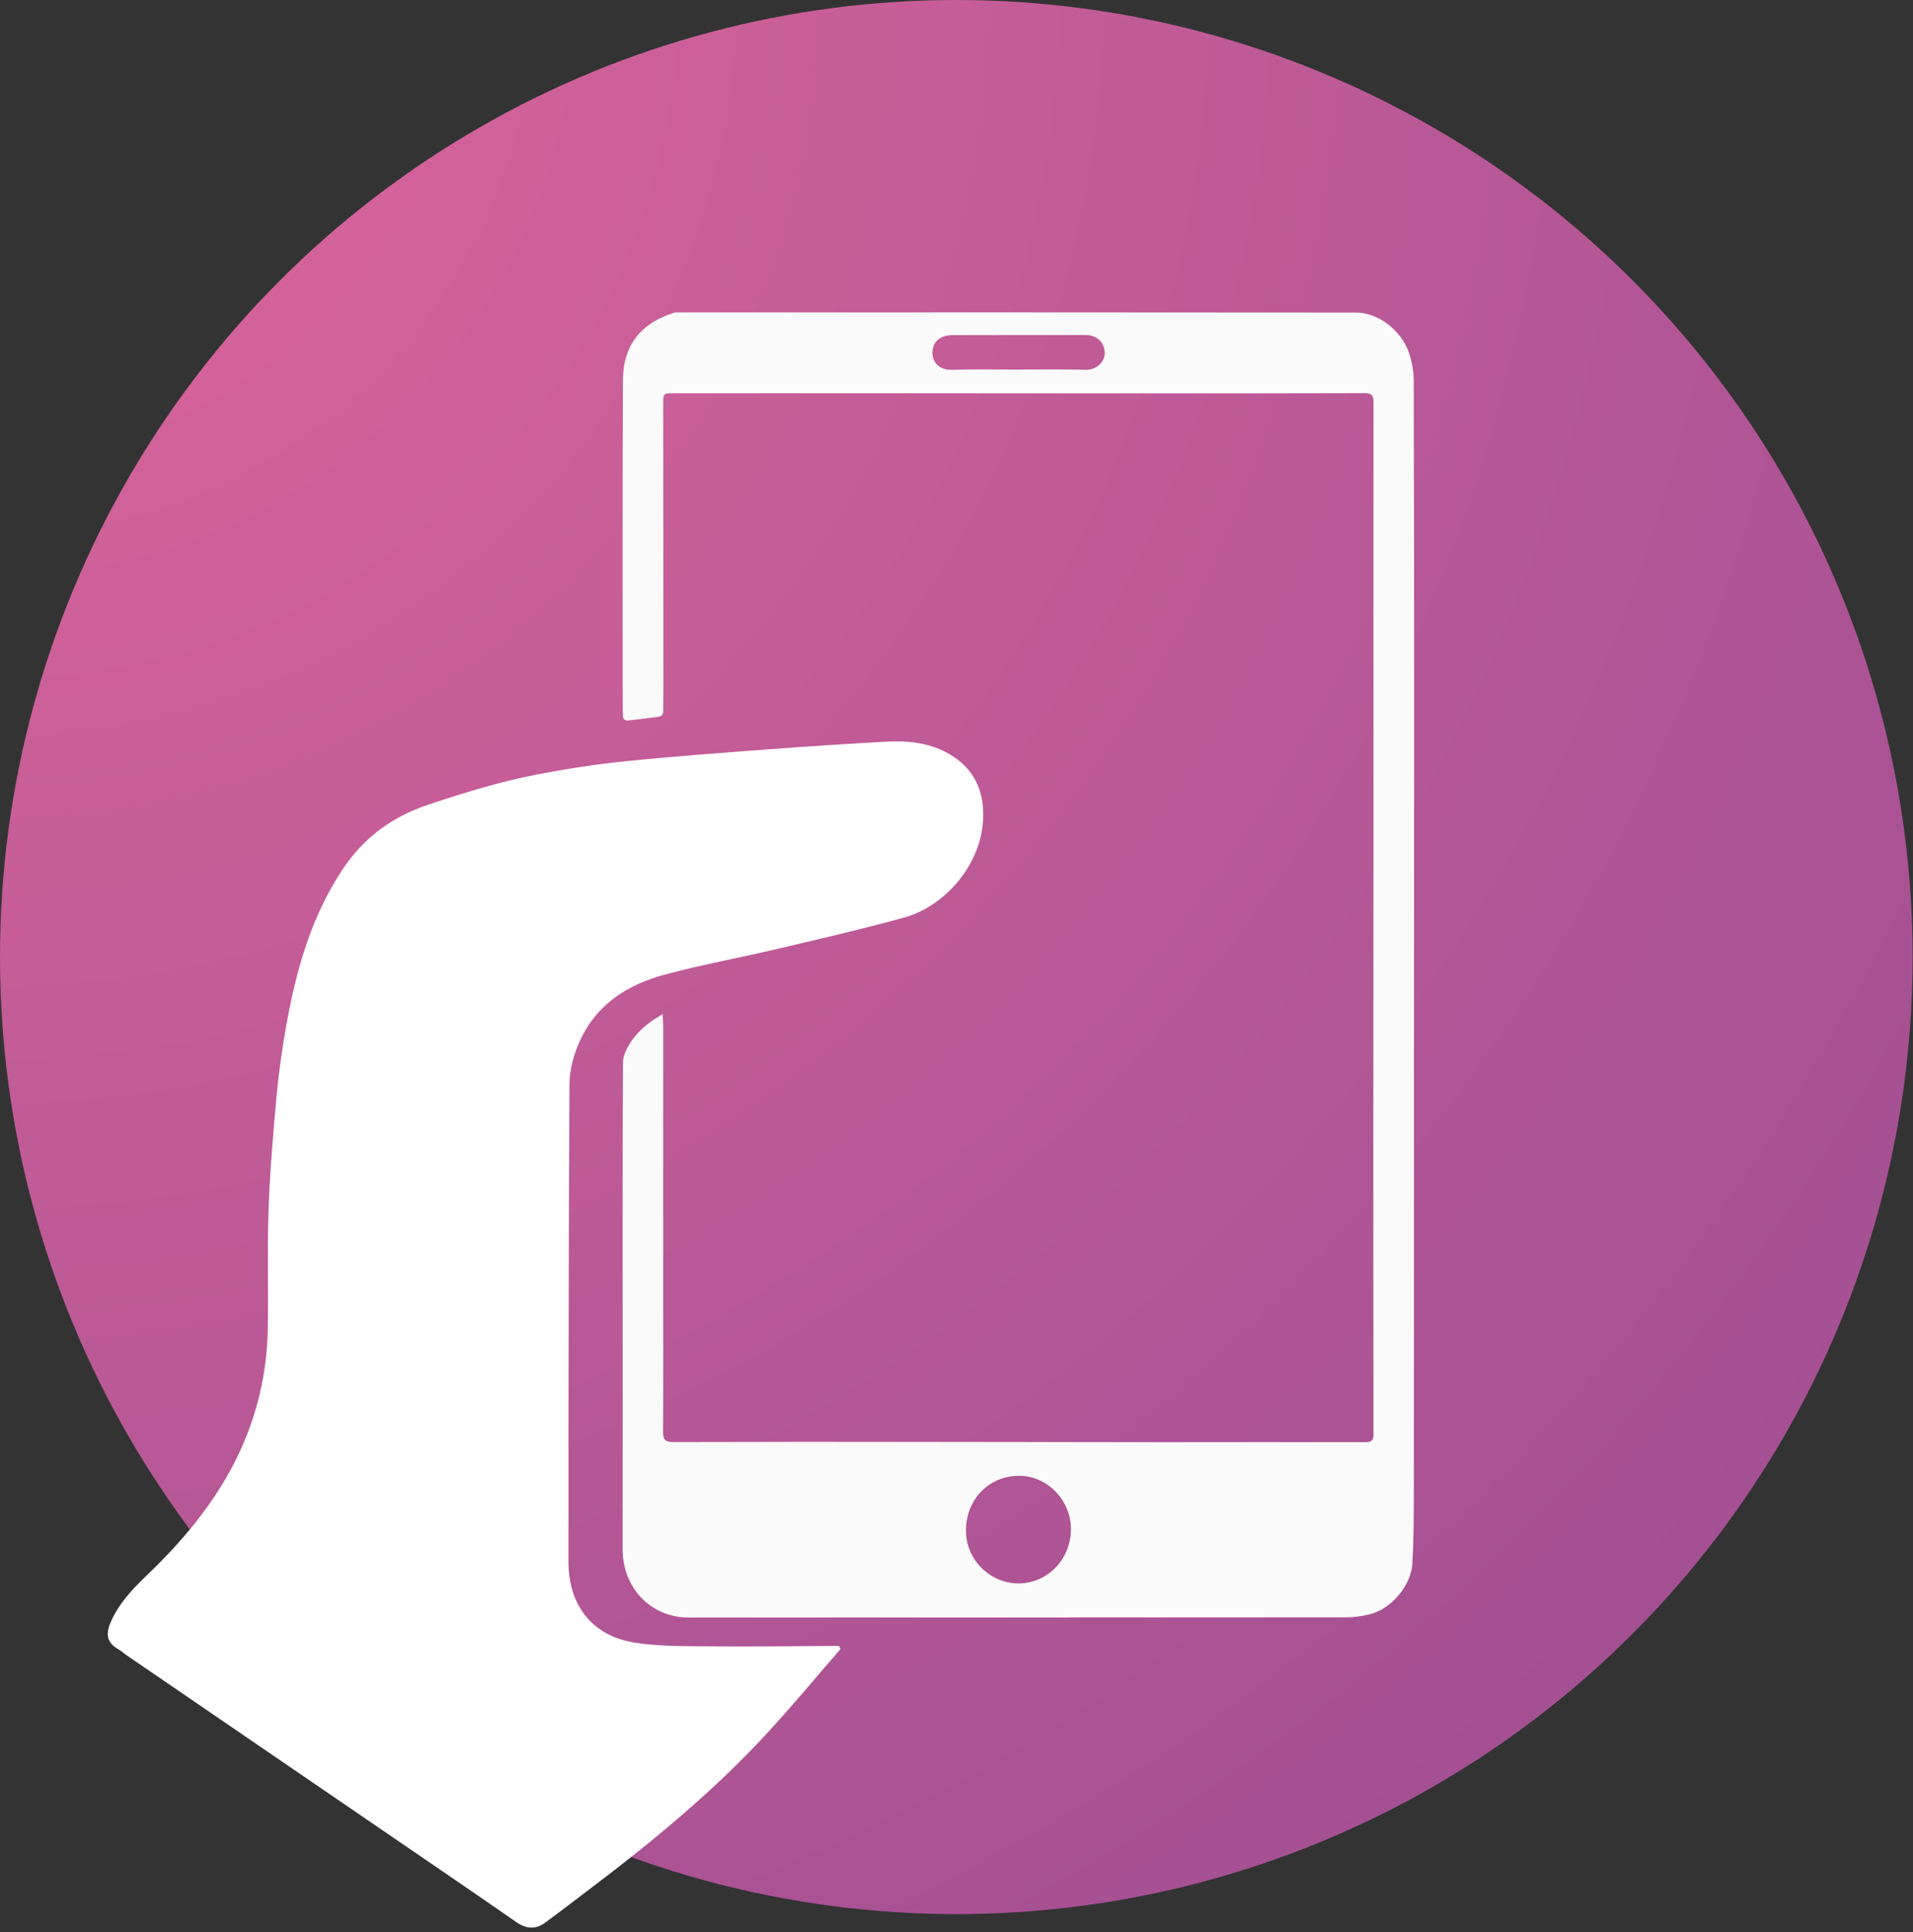 <?xml version="1.0" encoding="UTF-8"?>
<svg width="99px" height="100px" viewBox="0 0 99 100" version="1.1" xmlns="http://www.w3.org/2000/svg" xmlns:xlink="http://www.w3.org/1999/xlink">
    <rect x="0" y="0" width="99" height="100" fill="#333333" stroke="none"/>
    <!-- Generator: Sketch 50.2 (55047) - http://www.bohemiancoding.com/sketch -->
    <title>Group 20</title>
    <desc>Created with Sketch.</desc>
    <defs>
        <radialGradient cx="0%" cy="0%" fx="0%" fy="0%" r="279.95%" gradientTransform="translate(0,0),scale(1,0.999),rotate(90),translate(-0,-0)" id="radialGradient-1">
            <stop stop-color="#DD669B" offset="0%"></stop>
            <stop stop-color="#573388" offset="100%"></stop>
        </radialGradient>
    </defs>
    <g id="Page-1" stroke="none" stroke-width="1" fill="none" fill-rule="evenodd">
        <g id="Updates" transform="translate(-291, -318)">
            <g id="Group-20" transform="translate(291, 318)">
                <ellipse id="Oval-11" fill="url(#radialGradient-1)" cx="49.49" cy="49.532" rx="49.49" ry="49.532"></ellipse>
                <g id="Group" transform="translate(5.576, 16.046)">
                    <path d="M37.923,69.298 C36.711,70.695 35.527,72.117 34.281,73.482 C31.439,76.597 28.199,79.26 24.849,81.793 C24.112,82.35 23.38,82.915 22.635,83.461 C22.135,83.828 21.648,83.784 21.132,83.425 C19.045,81.973 16.943,80.542 14.844,79.106 C10.216,75.94 5.587,72.775 0.958,69.609 C0.826,69.518 0.709,69.402 0.57,69.324 C-0.112,68.938 -0.099,68.467 0.178,67.851 C0.58,66.953 1.238,66.237 1.937,65.568 C3.533,64.042 4.984,62.397 6.104,60.477 C7.498,58.086 8.232,55.501 8.283,52.732 C8.321,50.657 8.25,48.579 8.324,46.506 C8.395,44.542 8.562,42.58 8.743,40.622 C8.859,39.379 9.038,38.137 9.26,36.909 C9.771,34.093 10.548,31.364 12.153,28.95 C13.236,27.32 14.712,26.225 16.578,25.603 C18.429,24.986 20.29,24.408 22.203,24.04 C23.71,23.75 25.233,23.512 26.76,23.356 C29.236,23.102 31.719,22.921 34.202,22.735 C36.231,22.582 38.262,22.449 40.294,22.339 C41.455,22.276 42.599,22.401 43.623,23.023 C44.624,23.631 45.188,24.519 45.29,25.71 C45.521,28.401 43.451,30.822 41.229,31.437 C39.032,32.046 36.807,32.554 34.588,33.079 C32.678,33.53 30.743,33.879 28.85,34.388 C26.945,34.9 25.333,35.885 24.454,37.784 C24.118,38.51 23.901,39.274 23.895,40.076 C23.874,43.217 23.868,46.358 23.86,49.499 C23.852,52.209 23.848,54.919 23.845,57.628 C23.843,60.015 23.844,62.401 23.845,64.787 C23.846,67.051 25.078,68.631 27.306,68.974 C28.592,69.172 29.918,69.146 31.226,69.16 C33.289,69.18 35.353,69.149 37.417,69.14 C37.557,69.14 37.698,69.14 37.839,69.14 L37.923,69.298 Z" id="Fill-1" fill="#FFFFFF"></path>
                    <g id="Group-6" transform="translate(26.488, 0)" fill="#FAFAFA">
                        <path d="M20.622,3.083 C21.789,3.083 22.957,3.054 24.122,3.094 C24.704,3.115 25.13,2.639 25.108,2.207 C25.081,1.671 24.723,1.305 24.133,1.293 C23.744,1.285 23.355,1.293 22.967,1.293 C21.049,1.295 19.131,1.291 17.214,1.299 C16.577,1.302 16.191,1.656 16.189,2.204 C16.186,2.732 16.57,3.113 17.203,3.093 C18.342,3.056 19.483,3.083 20.622,3.083 M17.926,63.143 C17.907,64.625 19.111,65.872 20.592,65.902 C22.093,65.933 23.325,64.709 23.358,63.154 C23.391,61.644 22.172,60.347 20.709,60.334 C19.133,60.321 17.947,61.517 17.926,63.143 M2.23,36.442 C2.242,36.725 2.257,36.911 2.257,37.097 C2.258,41.862 2.258,46.627 2.258,51.391 C2.258,53.609 2.267,55.827 2.25,58.045 C2.247,58.45 2.349,58.589 2.767,58.588 C7.044,58.573 11.322,58.577 15.6,58.579 C19.529,58.582 23.458,58.591 27.388,58.593 C31.129,58.594 34.87,58.586 38.612,58.592 C38.903,58.592 39.016,58.508 39.016,58.197 C39.008,52.652 39.006,47.106 39.007,41.561 C39.007,36.467 39.015,31.373 39.015,26.28 C39.015,19.105 39.009,11.93 39.016,4.756 C39.016,4.413 38.913,4.302 38.58,4.303 C34.798,4.314 31.016,4.315 27.234,4.315 C23.318,4.315 19.402,4.309 15.486,4.308 C11.261,4.307 7.037,4.308 2.812,4.308 C2.259,4.308 2.258,4.309 2.258,4.88 C2.262,9.767 2.267,14.655 2.271,19.543 C2.271,19.926 2.254,20.31 2.261,20.693 C2.265,20.903 2.21,21.03 1.984,21.055 C1.478,21.112 0.974,21.184 0.468,21.243 C0.196,21.274 0.166,21.086 0.166,20.874 C0.164,20.19 0.158,19.505 0.158,18.821 C0.16,13.754 0.15,8.688 0.174,3.622 C0.182,1.804 1.125,0.674 2.8,0.146 C2.911,0.111 3.039,0.124 3.159,0.124 C14.815,0.123 26.47,0.118 38.125,0.132 C39.228,0.133 40.444,1.021 40.853,2.217 C41.008,2.672 41.096,3.175 41.098,3.656 C41.117,9.982 41.118,16.308 41.118,22.633 C41.118,28.808 41.11,34.983 41.108,41.159 C41.107,47.813 41.112,54.467 41.105,61.122 C41.103,62.379 41.102,63.64 41.024,64.895 C40.952,66.03 39.931,67.214 38.859,67.491 C38.462,67.594 38.043,67.656 37.633,67.657 C26.274,67.667 14.914,67.667 3.554,67.668 C1.615,67.668 0.153,66.124 0.157,64.135 C0.167,58.878 0.157,53.62 0.157,48.362 C0.158,45.213 0.157,42.064 0.176,38.914 C0.178,38.659 0.293,38.384 0.419,38.155 C0.821,37.421 1.425,36.896 2.23,36.442" id="Fill-4"></path>
                    </g>
                </g>
            </g>
        </g>
    </g>
</svg>
